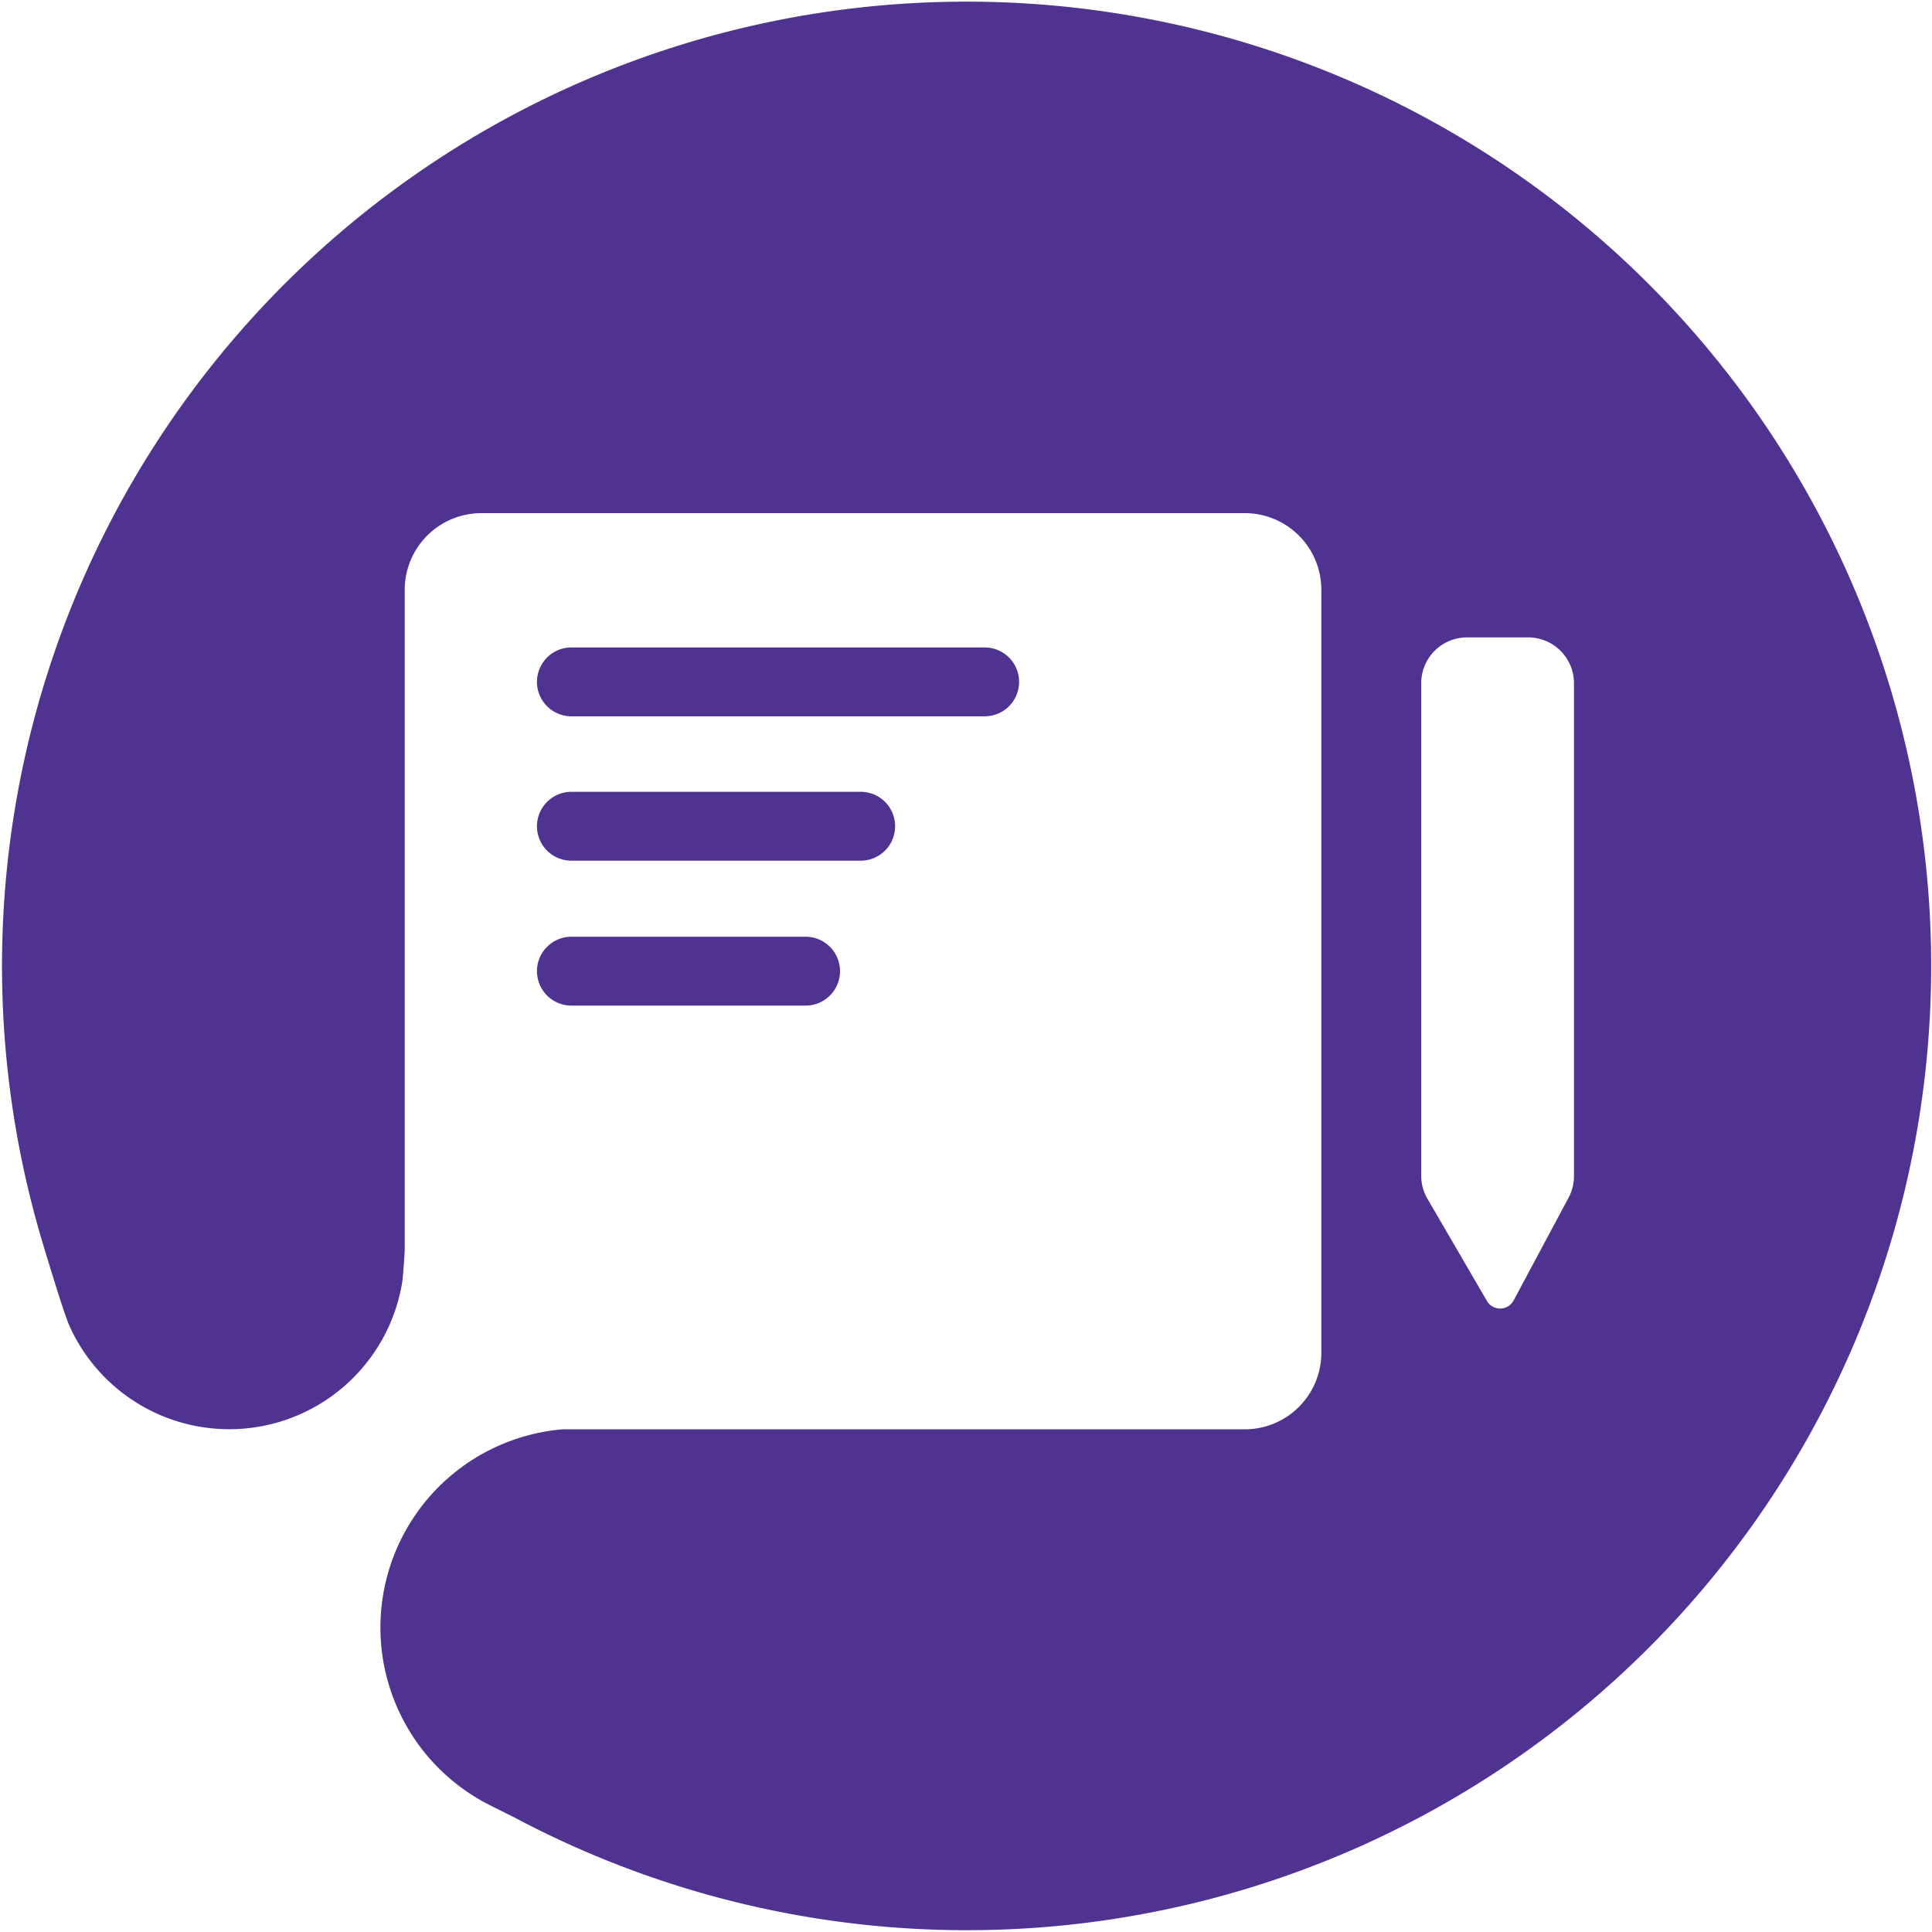 <svg id="Icon" xmlns="http://www.w3.org/2000/svg" viewBox="0 0 140.25 140.25"><defs><style>.cls-1{fill:#503291;}</style></defs><path class="cls-1" d="M71.48,52h-30a2.5,2.5,0,0,1,0-5h30a2.5,2.5,0,0,1,0,5Z"/><path class="cls-1" d="M62.48,62.48h-21a2.5,2.5,0,0,1,0-5h21a2.5,2.5,0,1,1,0,5Z"/><path class="cls-1" d="M58.48,73h-17a2.5,2.5,0,0,1,0-5h17a2.5,2.5,0,1,1,0,5Z"/><path class="cls-1" d="M70.13.12a70,70,0,0,0-67,90.22c.32,1.06,1.51,5,1.89,5.86a12.72,12.72,0,0,0,24.17-3.08c.08-.45.19-2.32.19-2.32v-48a5.57,5.57,0,0,1,5.55-5.55H90.38a5.56,5.56,0,0,1,5.54,5.55V98.21a5.56,5.56,0,0,1-5.54,5.55H43.69s-2.46,0-2.86,0a14.44,14.44,0,0,0-5.66,27.08c.42.23,2,1,2.41,1.22A70,70,0,1,0,70.13.12Zm44.13,85.25a3.29,3.29,0,0,1-.39,1.57l-4,7.48a1.11,1.11,0,0,1-1.94,0L103.61,87a3.3,3.3,0,0,1-.44-1.66V49.6a3.33,3.33,0,0,1,3.33-3.33h4.43a3.33,3.33,0,0,1,3.33,3.33Z"/></svg>